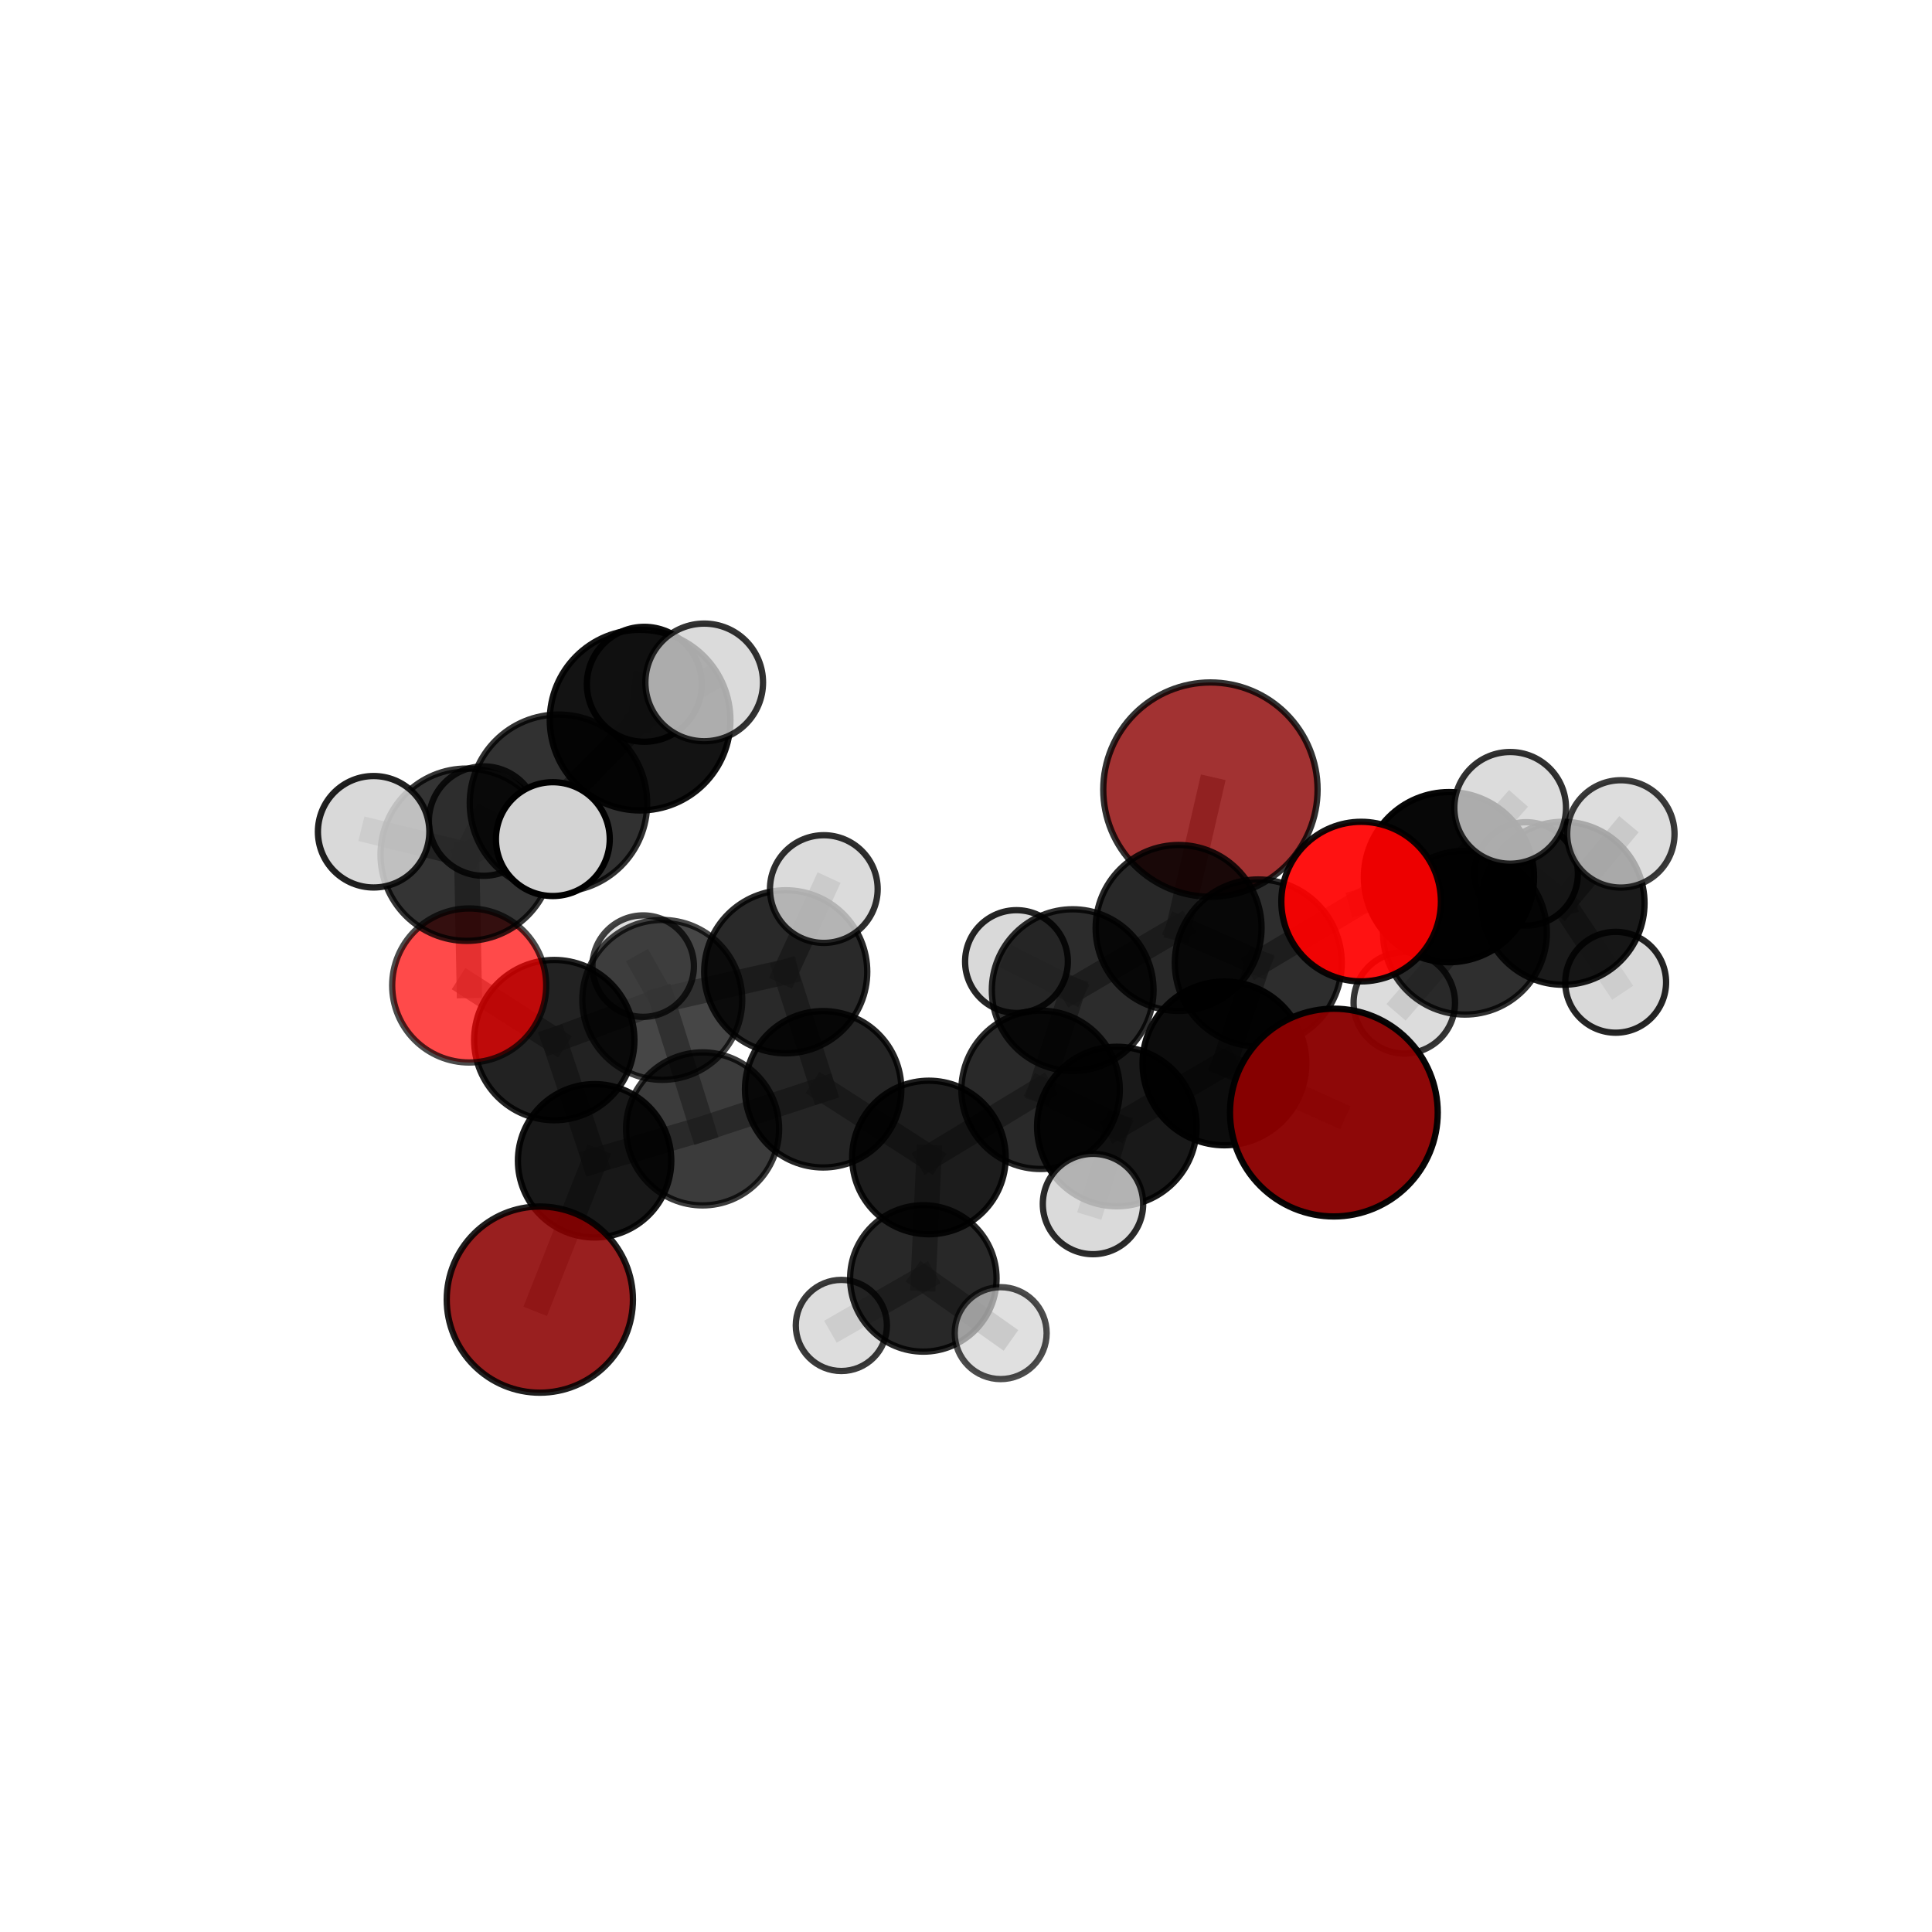 <?xml version="1.0" encoding="utf-8" standalone="no"?>
<!DOCTYPE svg PUBLIC "-//W3C//DTD SVG 1.1//EN"
  "http://www.w3.org/Graphics/SVG/1.1/DTD/svg11.dtd">
<svg xmlns:xlink="http://www.w3.org/1999/xlink" width="153pt" height="153pt" viewBox="0 0 153 153" xmlns="http://www.w3.org/2000/svg" version="1.1">
 <defs>
  <style type="text/css">*{stroke-linejoin: round; stroke-linecap: butt}</style>
 </defs>
 <g id="figure_1">
  <g id="patch_1">
   <path d="M 0 153 
L 153 153 
L 153 0 
L 0 0 
L 0 153 
z
" style="fill: none"/>
  </g>
  <g id="patch_2">
   <path d="M 7.2 145.8 
L 145.8 145.8 
L 145.8 7.2 
L 7.2 7.2 
L 7.2 145.8 
z
" style="fill: none"/>
  </g>
  <g id="axes_1">
   <g id="line2d_1">
    <path d="M 95.857 62.531 
L 93.337 73.487 
" clip-path="url(#pad35345902)" style="fill: none; stroke: #808080; stroke-opacity: 0.701; stroke-width: 2; stroke-linecap: square"/>
   </g>
   <g id="line2d_2">
    <path d="M 93.337 73.487 
L 99.648 76.258 
" clip-path="url(#pad35345902)" style="fill: none; stroke: #808080; stroke-opacity: 0.69; stroke-width: 2; stroke-linecap: square"/>
   </g>
   <g id="line2d_3">
    <path d="M 105.632 88.107 
L 96.965 84.213 
" clip-path="url(#pad35345902)" style="fill: none; stroke: #808080; stroke-opacity: 0.679; stroke-width: 2; stroke-linecap: square"/>
   </g>
   <g id="line2d_4">
    <path d="M 96.965 84.213 
L 99.648 76.258 
" clip-path="url(#pad35345902)" style="fill: none; stroke: #808080; stroke-opacity: 0.684; stroke-width: 2; stroke-linecap: square"/>
   </g>
   <g id="line2d_5">
    <path d="M 42.75 102.918 
L 47.088 91.925 
" clip-path="url(#pad35345902)" style="fill: none; stroke: #808080; stroke-opacity: 0.602; stroke-width: 2; stroke-linecap: square"/>
   </g>
   <g id="line2d_6">
    <path d="M 47.088 91.925 
L 43.895 82.367 
" clip-path="url(#pad35345902)" style="fill: none; stroke: #808080; stroke-opacity: 0.635; stroke-width: 2; stroke-linecap: square"/>
   </g>
   <g id="line2d_7">
    <path d="M 107.792 71.4 
L 99.648 76.258 
" clip-path="url(#pad35345902)" style="fill: none; stroke: #808080; stroke-opacity: 0.706; stroke-width: 2; stroke-linecap: square"/>
   </g>
   <g id="line2d_8">
    <path d="M 107.792 71.4 
L 114.747 69.464 
" clip-path="url(#pad35345902)" style="fill: none; stroke: #808080; stroke-opacity: 0.715; stroke-width: 2; stroke-linecap: square"/>
   </g>
   <g id="line2d_9">
    <path d="M 114.747 69.464 
L 116.012 73.858 
" clip-path="url(#pad35345902)" style="fill: none; stroke: #808080; stroke-opacity: 0.693; stroke-width: 2; stroke-linecap: square"/>
   </g>
   <g id="line2d_10">
    <path d="M 114.747 69.464 
L 119.594 63.976 
" clip-path="url(#pad35345902)" style="fill: none; stroke: #808080; stroke-opacity: 0.726; stroke-width: 2; stroke-linecap: square"/>
   </g>
   <g id="line2d_11">
    <path d="M 37.157 78.043 
L 43.895 82.367 
" clip-path="url(#pad35345902)" style="fill: none; stroke: #808080; stroke-opacity: 0.669; stroke-width: 2; stroke-linecap: square"/>
   </g>
   <g id="line2d_12">
    <path d="M 37.157 78.043 
L 36.958 67.687 
" clip-path="url(#pad35345902)" style="fill: none; stroke: #808080; stroke-opacity: 0.704; stroke-width: 2; stroke-linecap: square"/>
   </g>
   <g id="line2d_13">
    <path d="M 36.958 67.687 
L 44.225 63.611 
" clip-path="url(#pad35345902)" style="fill: none; stroke: #808080; stroke-opacity: 0.741; stroke-width: 2; stroke-linecap: square"/>
   </g>
   <g id="line2d_14">
    <path d="M 36.958 67.687 
L 29.59 65.869 
" clip-path="url(#pad35345902)" style="fill: none; stroke: #808080; stroke-opacity: 0.732; stroke-width: 2; stroke-linecap: square"/>
   </g>
   <g id="line2d_15">
    <path d="M 36.958 67.687 
L 38.298 65.024 
" clip-path="url(#pad35345902)" style="fill: none; stroke: #808080; stroke-opacity: 0.722; stroke-width: 2; stroke-linecap: square"/>
   </g>
   <g id="line2d_16">
    <path d="M 73.563 91.663 
L 82.408 86.305 
" clip-path="url(#pad35345902)" style="fill: none; stroke: #808080; stroke-opacity: 0.63; stroke-width: 2; stroke-linecap: square"/>
   </g>
   <g id="line2d_17">
    <path d="M 73.563 91.663 
L 65.188 86.263 
" clip-path="url(#pad35345902)" style="fill: none; stroke: #808080; stroke-opacity: 0.625; stroke-width: 2; stroke-linecap: square"/>
   </g>
   <g id="line2d_18">
    <path d="M 73.563 91.663 
L 73.121 101.242 
" clip-path="url(#pad35345902)" style="fill: none; stroke: #808080; stroke-opacity: 0.598; stroke-width: 2; stroke-linecap: square"/>
   </g>
   <g id="line2d_19">
    <path d="M 82.408 86.305 
L 88.446 89.212 
" clip-path="url(#pad35345902)" style="fill: none; stroke: #808080; stroke-opacity: 0.647; stroke-width: 2; stroke-linecap: square"/>
   </g>
   <g id="line2d_20">
    <path d="M 82.408 86.305 
L 84.949 78.411 
" clip-path="url(#pad35345902)" style="fill: none; stroke: #808080; stroke-opacity: 0.653; stroke-width: 2; stroke-linecap: square"/>
   </g>
   <g id="line2d_21">
    <path d="M 65.188 86.263 
L 55.64 89.4 
" clip-path="url(#pad35345902)" style="fill: none; stroke: #808080; stroke-opacity: 0.623; stroke-width: 2; stroke-linecap: square"/>
   </g>
   <g id="line2d_22">
    <path d="M 65.188 86.263 
L 62.223 76.959 
" clip-path="url(#pad35345902)" style="fill: none; stroke: #808080; stroke-opacity: 0.651; stroke-width: 2; stroke-linecap: square"/>
   </g>
   <g id="line2d_23">
    <path d="M 73.121 101.242 
L 66.629 104.966 
" clip-path="url(#pad35345902)" style="fill: none; stroke: #808080; stroke-opacity: 0.57; stroke-width: 2; stroke-linecap: square"/>
   </g>
   <g id="line2d_24">
    <path d="M 73.121 101.242 
L 79.246 105.574 
" clip-path="url(#pad35345902)" style="fill: none; stroke: #808080; stroke-opacity: 0.573; stroke-width: 2; stroke-linecap: square"/>
   </g>
   <g id="line2d_25">
    <path d="M 88.446 89.212 
L 96.965 84.213 
" clip-path="url(#pad35345902)" style="fill: none; stroke: #808080; stroke-opacity: 0.662; stroke-width: 2; stroke-linecap: square"/>
   </g>
   <g id="line2d_26">
    <path d="M 88.446 89.212 
L 86.557 95.349 
" clip-path="url(#pad35345902)" style="fill: none; stroke: #808080; stroke-opacity: 0.643; stroke-width: 2; stroke-linecap: square"/>
   </g>
   <g id="line2d_27">
    <path d="M 84.949 78.411 
L 93.337 73.487 
" clip-path="url(#pad35345902)" style="fill: none; stroke: #808080; stroke-opacity: 0.675; stroke-width: 2; stroke-linecap: square"/>
   </g>
   <g id="line2d_28">
    <path d="M 84.949 78.411 
L 80.497 76.148 
" clip-path="url(#pad35345902)" style="fill: none; stroke: #808080; stroke-opacity: 0.66; stroke-width: 2; stroke-linecap: square"/>
   </g>
   <g id="line2d_29">
    <path d="M 55.64 89.4 
L 52.447 79.184 
" clip-path="url(#pad35345902)" style="fill: none; stroke: #808080; stroke-opacity: 0.633; stroke-width: 2; stroke-linecap: square"/>
   </g>
   <g id="line2d_30">
    <path d="M 55.64 89.4 
L 47.088 91.925 
" clip-path="url(#pad35345902)" style="fill: none; stroke: #808080; stroke-opacity: 0.615; stroke-width: 2; stroke-linecap: square"/>
   </g>
   <g id="line2d_31">
    <path d="M 62.223 76.959 
L 52.447 79.184 
" clip-path="url(#pad35345902)" style="fill: none; stroke: #808080; stroke-opacity: 0.661; stroke-width: 2; stroke-linecap: square"/>
   </g>
   <g id="line2d_32">
    <path d="M 62.223 76.959 
L 65.24 70.407 
" clip-path="url(#pad35345902)" style="fill: none; stroke: #808080; stroke-opacity: 0.686; stroke-width: 2; stroke-linecap: square"/>
   </g>
   <g id="line2d_33">
    <path d="M 52.447 79.184 
L 43.895 82.367 
" clip-path="url(#pad35345902)" style="fill: none; stroke: #808080; stroke-opacity: 0.653; stroke-width: 2; stroke-linecap: square"/>
   </g>
   <g id="line2d_34">
    <path d="M 52.447 79.184 
L 50.935 76.511 
" clip-path="url(#pad35345902)" style="fill: none; stroke: #808080; stroke-opacity: 0.649; stroke-width: 2; stroke-linecap: square"/>
   </g>
   <g id="line2d_35">
    <path d="M 116.012 73.858 
L 123.781 71.532 
" clip-path="url(#pad35345902)" style="fill: none; stroke: #808080; stroke-opacity: 0.672; stroke-width: 2; stroke-linecap: square"/>
   </g>
   <g id="line2d_36">
    <path d="M 116.012 73.858 
L 111.211 79.413 
" clip-path="url(#pad35345902)" style="fill: none; stroke: #808080; stroke-opacity: 0.66; stroke-width: 2; stroke-linecap: square"/>
   </g>
   <g id="line2d_37">
    <path d="M 44.225 63.611 
L 50.691 57.029 
" clip-path="url(#pad35345902)" style="fill: none; stroke: #808080; stroke-opacity: 0.767; stroke-width: 2; stroke-linecap: square"/>
   </g>
   <g id="line2d_38">
    <path d="M 44.225 63.611 
L 43.78 66.452 
" clip-path="url(#pad35345902)" style="fill: none; stroke: #808080; stroke-opacity: 0.759; stroke-width: 2; stroke-linecap: square"/>
   </g>
   <g id="line2d_39">
    <path d="M 123.781 71.532 
L 128.36 66.038 
" clip-path="url(#pad35345902)" style="fill: none; stroke: #808080; stroke-opacity: 0.685; stroke-width: 2; stroke-linecap: square"/>
   </g>
   <g id="line2d_40">
    <path d="M 123.781 71.532 
L 127.949 77.789 
" clip-path="url(#pad35345902)" style="fill: none; stroke: #808080; stroke-opacity: 0.655; stroke-width: 2; stroke-linecap: square"/>
   </g>
   <g id="line2d_41">
    <path d="M 123.781 71.532 
L 120.864 69.204 
" clip-path="url(#pad35345902)" style="fill: none; stroke: #808080; stroke-opacity: 0.666; stroke-width: 2; stroke-linecap: square"/>
   </g>
   <g id="line2d_42">
    <path d="M 50.691 57.029 
L 55.767 54.042 
" clip-path="url(#pad35345902)" style="fill: none; stroke: #808080; stroke-opacity: 0.788; stroke-width: 2; stroke-linecap: square"/>
   </g>
   <g id="line2d_43">
    <path d="M 50.691 57.029 
L 51.026 54.192 
" clip-path="url(#pad35345902)" style="fill: none; stroke: #808080; stroke-opacity: 0.775; stroke-width: 2; stroke-linecap: square"/>
   </g>
   <g id="Path3DCollection_1">
    <path d="M 120.864 73.297 
C 121.949 73.297 122.99 72.866 123.758 72.098 
C 124.525 71.331 124.957 70.29 124.957 69.204 
C 124.957 68.119 124.525 67.078 123.758 66.31 
C 122.99 65.543 121.949 65.112 120.864 65.112 
C 119.779 65.112 118.738 65.543 117.97 66.31 
C 117.203 67.078 116.771 68.119 116.771 69.204 
C 116.771 70.29 117.203 71.331 117.97 72.098 
C 118.738 72.866 119.779 73.297 120.864 73.297 
z
" clip-path="url(#pad35345902)" style="fill: #d3d3d3; fill-opacity: 0.893; stroke: #000000; stroke-opacity: 0.893; stroke-width: 0.5"/>
    <path d="M 127.949 81.782 
C 129.008 81.782 130.024 81.361 130.772 80.612 
C 131.521 79.863 131.942 78.848 131.942 77.789 
C 131.942 76.73 131.521 75.714 130.772 74.965 
C 130.024 74.216 129.008 73.796 127.949 73.796 
C 126.89 73.796 125.874 74.216 125.126 74.965 
C 124.377 75.714 123.956 76.73 123.956 77.789 
C 123.956 78.848 124.377 79.863 125.126 80.612 
C 125.874 81.361 126.89 81.782 127.949 81.782 
z
" clip-path="url(#pad35345902)" style="fill: #d3d3d3; fill-opacity: 0.854; stroke: #000000; stroke-opacity: 0.854; stroke-width: 0.5"/>
    <path d="M 50.935 80.528 
C 52 80.528 53.022 80.105 53.776 79.352 
C 54.529 78.598 54.953 77.576 54.953 76.511 
C 54.953 75.445 54.529 74.423 53.776 73.67 
C 53.022 72.916 52 72.493 50.935 72.493 
C 49.869 72.493 48.847 72.916 48.094 73.67 
C 47.34 74.423 46.917 75.445 46.917 76.511 
C 46.917 77.576 47.34 78.598 48.094 79.352 
C 48.847 80.105 49.869 80.528 50.935 80.528 
z
" clip-path="url(#pad35345902)" style="fill: #d3d3d3; fill-opacity: 0.735; stroke: #000000; stroke-opacity: 0.735; stroke-width: 0.5"/>
    <path d="M 123.781 77.985 
C 125.492 77.985 127.134 77.305 128.344 76.095 
C 129.554 74.885 130.234 73.243 130.234 71.532 
C 130.234 69.821 129.554 68.179 128.344 66.969 
C 127.134 65.759 125.492 65.079 123.781 65.079 
C 122.069 65.079 120.428 65.759 119.218 66.969 
C 118.008 68.179 117.328 69.821 117.328 71.532 
C 117.328 73.243 118.008 74.885 119.218 76.095 
C 120.428 77.305 122.069 77.985 123.781 77.985 
z
" clip-path="url(#pad35345902)" style="fill-opacity: 0.898; stroke: #000000; stroke-opacity: 0.898; stroke-width: 0.5"/>
    <path d="M 80.497 80.217 
C 81.576 80.217 82.612 79.788 83.375 79.025 
C 84.138 78.262 84.566 77.227 84.566 76.148 
C 84.566 75.069 84.138 74.034 83.375 73.271 
C 82.612 72.508 81.576 72.079 80.497 72.079 
C 79.418 72.079 78.383 72.508 77.62 73.271 
C 76.857 74.034 76.428 75.069 76.428 76.148 
C 76.428 77.227 76.857 78.262 77.62 79.025 
C 78.383 79.788 79.418 80.217 80.497 80.217 
z
" clip-path="url(#pad35345902)" style="fill: #d3d3d3; fill-opacity: 0.854; stroke: #000000; stroke-opacity: 0.854; stroke-width: 0.5"/>
    <path d="M 128.36 70.289 
C 129.487 70.289 130.568 69.841 131.365 69.044 
C 132.162 68.247 132.61 67.166 132.61 66.038 
C 132.61 64.911 132.162 63.83 131.365 63.033 
C 130.568 62.236 129.487 61.788 128.36 61.788 
C 127.233 61.788 126.151 62.236 125.354 63.033 
C 124.557 63.83 124.11 64.911 124.11 66.038 
C 124.11 67.166 124.557 68.247 125.354 69.044 
C 126.151 69.841 127.233 70.289 128.36 70.289 
z
" clip-path="url(#pad35345902)" style="fill: #d3d3d3; fill-opacity: 0.771; stroke: #000000; stroke-opacity: 0.771; stroke-width: 0.5"/>
    <path d="M 95.857 71.016 
C 98.107 71.016 100.266 70.122 101.857 68.531 
C 103.448 66.94 104.342 64.781 104.342 62.531 
C 104.342 60.28 103.448 58.122 101.857 56.53 
C 100.266 54.939 98.107 54.045 95.857 54.045 
C 93.606 54.045 91.448 54.939 89.856 56.53 
C 88.265 58.122 87.371 60.28 87.371 62.531 
C 87.371 64.781 88.265 66.94 89.856 68.531 
C 91.448 70.122 93.606 71.016 95.857 71.016 
z
" clip-path="url(#pad35345902)" style="fill: #8b0000; fill-opacity: 0.804; stroke: #000000; stroke-opacity: 0.804; stroke-width: 0.5"/>
    <path d="M 111.211 83.43 
C 112.276 83.43 113.298 83.007 114.051 82.254 
C 114.804 81.5 115.227 80.479 115.227 79.413 
C 115.227 78.348 114.804 77.327 114.051 76.573 
C 113.298 75.82 112.276 75.397 111.211 75.397 
C 110.146 75.397 109.124 75.82 108.371 76.573 
C 107.617 77.327 107.194 78.348 107.194 79.413 
C 107.194 80.479 107.617 81.5 108.371 82.254 
C 109.124 83.007 110.146 83.43 111.211 83.43 
z
" clip-path="url(#pad35345902)" style="fill: #d3d3d3; fill-opacity: 0.791; stroke: #000000; stroke-opacity: 0.791; stroke-width: 0.5"/>
    <path d="M 52.447 85.515 
C 54.126 85.515 55.736 84.848 56.923 83.661 
C 58.11 82.474 58.778 80.863 58.778 79.184 
C 58.778 77.505 58.11 75.895 56.923 74.708 
C 55.736 73.52 54.126 72.853 52.447 72.853 
C 50.768 72.853 49.157 73.52 47.97 74.708 
C 46.783 75.895 46.116 77.505 46.116 79.184 
C 46.116 80.863 46.783 82.474 47.97 83.661 
C 49.157 84.848 50.768 85.515 52.447 85.515 
z
" clip-path="url(#pad35345902)" style="fill-opacity: 0.724; stroke: #000000; stroke-opacity: 0.724; stroke-width: 0.5"/>
    <path d="M 116.012 80.345 
C 117.732 80.345 119.383 79.662 120.599 78.445 
C 121.816 77.229 122.499 75.578 122.499 73.858 
C 122.499 72.137 121.816 70.487 120.599 69.27 
C 119.383 68.054 117.732 67.37 116.012 67.37 
C 114.291 67.37 112.641 68.054 111.425 69.27 
C 110.208 70.487 109.524 72.137 109.524 73.858 
C 109.524 75.578 110.208 77.229 111.425 78.445 
C 112.641 79.662 114.291 80.345 116.012 80.345 
z
" clip-path="url(#pad35345902)" style="fill-opacity: 0.813; stroke: #000000; stroke-opacity: 0.813; stroke-width: 0.5"/>
    <path d="M 55.64 95.459 
C 57.247 95.459 58.788 94.82 59.924 93.684 
C 61.061 92.548 61.699 91.007 61.699 89.4 
C 61.699 87.793 61.061 86.252 59.924 85.115 
C 58.788 83.979 57.247 83.341 55.64 83.341 
C 54.033 83.341 52.492 83.979 51.356 85.115 
C 50.22 86.252 49.581 87.793 49.581 89.4 
C 49.581 91.007 50.22 92.548 51.356 93.684 
C 52.492 94.82 54.033 95.459 55.64 95.459 
z
" clip-path="url(#pad35345902)" style="fill-opacity: 0.768; stroke: #000000; stroke-opacity: 0.768; stroke-width: 0.5"/>
    <path d="M 84.949 84.814 
C 86.647 84.814 88.276 84.139 89.477 82.939 
C 90.678 81.738 91.352 80.109 91.352 78.411 
C 91.352 76.713 90.678 75.084 89.477 73.883 
C 88.276 72.683 86.647 72.008 84.949 72.008 
C 83.251 72.008 81.622 72.683 80.422 73.883 
C 79.221 75.084 78.546 76.713 78.546 78.411 
C 78.546 80.109 79.221 81.738 80.422 82.939 
C 81.622 84.139 83.251 84.814 84.949 84.814 
z
" clip-path="url(#pad35345902)" style="fill-opacity: 0.828; stroke: #000000; stroke-opacity: 0.828; stroke-width: 0.5"/>
    <path d="M 62.223 83.416 
C 63.936 83.416 65.578 82.735 66.789 81.524 
C 68 80.314 68.68 78.671 68.68 76.959 
C 68.68 75.246 68 73.604 66.789 72.393 
C 65.578 71.182 63.936 70.502 62.223 70.502 
C 60.511 70.502 58.868 71.182 57.658 72.393 
C 56.447 73.604 55.766 75.246 55.766 76.959 
C 55.766 78.671 56.447 80.314 57.658 81.524 
C 58.868 82.735 60.511 83.416 62.223 83.416 
z
" clip-path="url(#pad35345902)" style="fill-opacity: 0.838; stroke: #000000; stroke-opacity: 0.838; stroke-width: 0.5"/>
    <path d="M 65.188 92.455 
C 66.83 92.455 68.405 91.803 69.567 90.642 
C 70.728 89.48 71.38 87.905 71.38 86.263 
C 71.38 84.621 70.728 83.045 69.567 81.884 
C 68.405 80.723 66.83 80.07 65.188 80.07 
C 63.546 80.07 61.971 80.723 60.809 81.884 
C 59.648 83.045 58.996 84.621 58.996 86.263 
C 58.996 87.905 59.648 89.48 60.809 90.642 
C 61.971 91.803 63.546 92.455 65.188 92.455 
z
" clip-path="url(#pad35345902)" style="fill-opacity: 0.858; stroke: #000000; stroke-opacity: 0.858; stroke-width: 0.5"/>
    <path d="M 38.298 69.357 
C 39.447 69.357 40.55 68.9 41.362 68.088 
C 42.175 67.275 42.631 66.173 42.631 65.024 
C 42.631 63.875 42.175 62.772 41.362 61.96 
C 40.55 61.147 39.447 60.691 38.298 60.691 
C 37.149 60.691 36.047 61.147 35.234 61.96 
C 34.422 62.772 33.965 63.875 33.965 65.024 
C 33.965 66.173 34.422 67.275 35.234 68.088 
C 36.047 68.9 37.149 69.357 38.298 69.357 
z
" clip-path="url(#pad35345902)" style="fill: #d3d3d3; fill-opacity: 0.815; stroke: #000000; stroke-opacity: 0.815; stroke-width: 0.5"/>
    <path d="M 93.337 80.056 
C 95.079 80.056 96.75 79.364 97.982 78.132 
C 99.214 76.9 99.906 75.229 99.906 73.487 
C 99.906 71.745 99.214 70.074 97.982 68.842 
C 96.75 67.61 95.079 66.918 93.337 66.918 
C 91.594 66.918 89.923 67.61 88.691 68.842 
C 87.46 70.074 86.767 71.745 86.767 73.487 
C 86.767 75.229 87.46 76.9 88.691 78.132 
C 89.923 79.364 91.594 80.056 93.337 80.056 
z
" clip-path="url(#pad35345902)" style="fill-opacity: 0.843; stroke: #000000; stroke-opacity: 0.843; stroke-width: 0.5"/>
    <path d="M 66.629 108.574 
C 67.586 108.574 68.503 108.194 69.18 107.517 
C 69.857 106.84 70.237 105.923 70.237 104.966 
C 70.237 104.009 69.857 103.091 69.18 102.414 
C 68.503 101.737 67.586 101.357 66.629 101.357 
C 65.672 101.357 64.754 101.737 64.077 102.414 
C 63.401 103.091 63.02 104.009 63.02 104.966 
C 63.02 105.923 63.401 106.84 64.077 107.517 
C 64.754 108.194 65.672 108.574 66.629 108.574 
z
" clip-path="url(#pad35345902)" style="fill: #d3d3d3; fill-opacity: 0.77; stroke: #000000; stroke-opacity: 0.77; stroke-width: 0.5"/>
    <path d="M 43.895 88.714 
C 45.578 88.714 47.192 88.045 48.383 86.855 
C 49.573 85.665 50.241 84.05 50.241 82.367 
C 50.241 80.684 49.573 79.07 48.383 77.88 
C 47.192 76.69 45.578 76.021 43.895 76.021 
C 42.212 76.021 40.598 76.69 39.408 77.88 
C 38.218 79.07 37.549 80.684 37.549 82.367 
C 37.549 84.05 38.218 85.665 39.408 86.855 
C 40.598 88.045 42.212 88.714 43.895 88.714 
z
" clip-path="url(#pad35345902)" style="fill-opacity: 0.866; stroke: #000000; stroke-opacity: 0.866; stroke-width: 0.5"/>
    <path d="M 65.24 74.671 
C 66.371 74.671 67.456 74.222 68.255 73.422 
C 69.055 72.623 69.504 71.538 69.504 70.407 
C 69.504 69.276 69.055 68.191 68.255 67.392 
C 67.456 66.592 66.371 66.143 65.24 66.143 
C 64.109 66.143 63.024 66.592 62.225 67.392 
C 61.425 68.191 60.976 69.276 60.976 70.407 
C 60.976 71.538 61.425 72.623 62.225 73.422 
C 63.024 74.222 64.109 74.671 65.24 74.671 
z
" clip-path="url(#pad35345902)" style="fill: #d3d3d3; fill-opacity: 0.818; stroke: #000000; stroke-opacity: 0.818; stroke-width: 0.5"/>
    <path d="M 73.563 97.743 
C 75.176 97.743 76.722 97.102 77.862 95.962 
C 79.002 94.822 79.643 93.276 79.643 91.663 
C 79.643 90.051 79.002 88.505 77.862 87.364 
C 76.722 86.224 75.176 85.584 73.563 85.584 
C 71.951 85.584 70.405 86.224 69.265 87.364 
C 68.125 88.505 67.484 90.051 67.484 91.663 
C 67.484 93.276 68.125 94.822 69.265 95.962 
C 70.405 97.102 71.951 97.743 73.563 97.743 
z
" clip-path="url(#pad35345902)" style="fill-opacity: 0.89; stroke: #000000; stroke-opacity: 0.89; stroke-width: 0.5"/>
    <path d="M 47.088 97.998 
C 48.699 97.998 50.243 97.358 51.382 96.219 
C 52.521 95.08 53.16 93.536 53.16 91.925 
C 53.16 90.315 52.521 88.77 51.382 87.632 
C 50.243 86.493 48.699 85.853 47.088 85.853 
C 45.478 85.853 43.933 86.493 42.794 87.632 
C 41.656 88.77 41.016 90.315 41.016 91.925 
C 41.016 93.536 41.656 95.08 42.794 96.219 
C 43.933 97.358 45.478 97.998 47.088 97.998 
z
" clip-path="url(#pad35345902)" style="fill-opacity: 0.906; stroke: #000000; stroke-opacity: 0.906; stroke-width: 0.5"/>
    <path d="M 73.121 107.04 
C 74.659 107.04 76.134 106.429 77.221 105.342 
C 78.308 104.255 78.919 102.78 78.919 101.242 
C 78.919 99.705 78.308 98.23 77.221 97.143 
C 76.134 96.055 74.659 95.445 73.121 95.445 
C 71.584 95.445 70.109 96.055 69.022 97.143 
C 67.934 98.23 67.323 99.705 67.323 101.242 
C 67.323 102.78 67.934 104.255 69.022 105.342 
C 70.109 106.429 71.584 107.04 73.121 107.04 
z
" clip-path="url(#pad35345902)" style="fill-opacity: 0.843; stroke: #000000; stroke-opacity: 0.843; stroke-width: 0.5"/>
    <path d="M 51.026 58.742 
C 52.233 58.742 53.39 58.262 54.244 57.409 
C 55.097 56.556 55.576 55.398 55.576 54.192 
C 55.576 52.985 55.097 51.827 54.244 50.974 
C 53.39 50.121 52.233 49.641 51.026 49.641 
C 49.819 49.641 48.662 50.121 47.809 50.974 
C 46.955 51.827 46.476 52.985 46.476 54.192 
C 46.476 55.398 46.955 56.556 47.809 57.409 
C 48.662 58.262 49.819 58.742 51.026 58.742 
z
" clip-path="url(#pad35345902)" style="fill: #d3d3d3; fill-opacity: 0.946; stroke: #000000; stroke-opacity: 0.946; stroke-width: 0.5"/>
    <path d="M 82.408 92.576 
C 84.071 92.576 85.666 91.916 86.842 90.74 
C 88.018 89.564 88.679 87.968 88.679 86.305 
C 88.679 84.642 88.018 83.047 86.842 81.87 
C 85.666 80.694 84.071 80.034 82.408 80.034 
C 80.744 80.034 79.149 80.694 77.973 81.87 
C 76.797 83.047 76.136 84.642 76.136 86.305 
C 76.136 87.968 76.797 89.564 77.973 90.74 
C 79.149 91.916 80.744 92.576 82.408 92.576 
z
" clip-path="url(#pad35345902)" style="fill-opacity: 0.837; stroke: #000000; stroke-opacity: 0.837; stroke-width: 0.5"/>
    <path d="M 114.747 76.202 
C 116.533 76.202 118.247 75.492 119.511 74.228 
C 120.774 72.965 121.484 71.251 121.484 69.464 
C 121.484 67.678 120.774 65.964 119.511 64.7 
C 118.247 63.437 116.533 62.727 114.747 62.727 
C 112.96 62.727 111.246 63.437 109.983 64.7 
C 108.719 65.964 108.009 67.678 108.009 69.464 
C 108.009 71.251 108.719 72.965 109.983 74.228 
C 111.246 75.492 112.96 76.202 114.747 76.202 
z
" clip-path="url(#pad35345902)" style="fill-opacity: 0.971; stroke: #000000; stroke-opacity: 0.971; stroke-width: 0.5"/>
    <path d="M 79.246 109.214 
C 80.211 109.214 81.137 108.831 81.82 108.148 
C 82.502 107.466 82.886 106.54 82.886 105.574 
C 82.886 104.609 82.502 103.683 81.82 103 
C 81.137 102.318 80.211 101.934 79.246 101.934 
C 78.28 101.934 77.354 102.318 76.672 103 
C 75.989 103.683 75.606 104.609 75.606 105.574 
C 75.606 106.54 75.989 107.466 76.672 108.148 
C 77.354 108.831 78.28 109.214 79.246 109.214 
z
" clip-path="url(#pad35345902)" style="fill: #d3d3d3; fill-opacity: 0.7; stroke: #000000; stroke-opacity: 0.7; stroke-width: 0.5"/>
    <path d="M 37.157 84.142 
C 38.775 84.142 40.326 83.499 41.47 82.356 
C 42.614 81.212 43.256 79.66 43.256 78.043 
C 43.256 76.425 42.614 74.874 41.47 73.73 
C 40.326 72.586 38.775 71.944 37.157 71.944 
C 35.54 71.944 33.988 72.586 32.844 73.73 
C 31.701 74.874 31.058 76.425 31.058 78.043 
C 31.058 79.66 31.701 81.212 32.844 82.356 
C 33.988 83.499 35.54 84.142 37.157 84.142 
z
" clip-path="url(#pad35345902)" style="fill: #ff0000; fill-opacity: 0.708; stroke: #000000; stroke-opacity: 0.708; stroke-width: 0.5"/>
    <path d="M 36.958 74.51 
C 38.767 74.51 40.503 73.791 41.783 72.512 
C 43.062 71.232 43.781 69.497 43.781 67.687 
C 43.781 65.877 43.062 64.142 41.783 62.862 
C 40.503 61.583 38.767 60.864 36.958 60.864 
C 35.148 60.864 33.413 61.583 32.133 62.862 
C 30.854 64.142 30.135 65.877 30.135 67.687 
C 30.135 69.497 30.854 71.232 32.133 72.512 
C 33.413 73.791 35.148 74.51 36.958 74.51 
z
" clip-path="url(#pad35345902)" style="fill-opacity: 0.796; stroke: #000000; stroke-opacity: 0.796; stroke-width: 0.5"/>
    <path d="M 119.594 68.399 
C 120.767 68.399 121.891 67.933 122.721 67.103 
C 123.55 66.274 124.016 65.149 124.016 63.976 
C 124.016 62.803 123.55 61.678 122.721 60.849 
C 121.891 60.02 120.767 59.554 119.594 59.554 
C 118.421 59.554 117.296 60.02 116.467 60.849 
C 115.637 61.678 115.171 62.803 115.171 63.976 
C 115.171 65.149 115.637 66.274 116.467 67.103 
C 117.296 67.933 118.421 68.399 119.594 68.399 
z
" clip-path="url(#pad35345902)" style="fill: #d3d3d3; fill-opacity: 0.808; stroke: #000000; stroke-opacity: 0.808; stroke-width: 0.5"/>
    <path d="M 99.648 82.868 
C 101.401 82.868 103.082 82.172 104.322 80.932 
C 105.562 79.693 106.258 78.011 106.258 76.258 
C 106.258 74.505 105.562 72.823 104.322 71.583 
C 103.082 70.343 101.401 69.647 99.648 69.647 
C 97.894 69.647 96.213 70.343 94.973 71.583 
C 93.733 72.823 93.037 74.505 93.037 76.258 
C 93.037 78.011 93.733 79.693 94.973 80.932 
C 96.213 82.172 97.894 82.868 99.648 82.868 
z
" clip-path="url(#pad35345902)" style="fill-opacity: 0.822; stroke: #000000; stroke-opacity: 0.822; stroke-width: 0.5"/>
    <path d="M 42.75 110.291 
C 44.706 110.291 46.581 109.514 47.963 108.131 
C 49.346 106.749 50.123 104.874 50.123 102.918 
C 50.123 100.963 49.346 99.088 47.963 97.705 
C 46.581 96.323 44.706 95.546 42.75 95.546 
C 40.795 95.546 38.92 96.323 37.537 97.705 
C 36.155 99.088 35.378 100.963 35.378 102.918 
C 35.378 104.874 36.155 106.749 37.537 108.131 
C 38.92 109.514 40.795 110.291 42.75 110.291 
z
" clip-path="url(#pad35345902)" style="fill: #8b0000; fill-opacity: 0.878; stroke: #000000; stroke-opacity: 0.878; stroke-width: 0.5"/>
    <path d="M 29.59 70.282 
C 30.76 70.282 31.882 69.817 32.71 68.99 
C 33.537 68.162 34.002 67.04 34.002 65.869 
C 34.002 64.699 33.537 63.577 32.71 62.749 
C 31.882 61.921 30.76 61.456 29.59 61.456 
C 28.419 61.456 27.297 61.921 26.469 62.749 
C 25.642 63.577 25.177 64.699 25.177 65.869 
C 25.177 67.04 25.642 68.162 26.469 68.99 
C 27.297 69.817 28.419 70.282 29.59 70.282 
z
" clip-path="url(#pad35345902)" style="fill: #d3d3d3; fill-opacity: 0.874; stroke: #000000; stroke-opacity: 0.874; stroke-width: 0.5"/>
    <path d="M 107.792 77.72 
C 109.468 77.72 111.075 77.054 112.26 75.869 
C 113.445 74.684 114.111 73.076 114.111 71.4 
C 114.111 69.724 113.445 68.116 112.26 66.931 
C 111.075 65.746 109.468 65.08 107.792 65.08 
C 106.116 65.08 104.508 65.746 103.323 66.931 
C 102.138 68.116 101.472 69.724 101.472 71.4 
C 101.472 73.076 102.138 74.684 103.323 75.869 
C 104.508 77.054 106.116 77.72 107.792 77.72 
z
" clip-path="url(#pad35345902)" style="fill: #ff0000; fill-opacity: 0.926; stroke: #000000; stroke-opacity: 0.926; stroke-width: 0.5"/>
    <path d="M 50.691 64.181 
C 52.587 64.181 54.407 63.427 55.748 62.086 
C 57.089 60.745 57.843 58.925 57.843 57.029 
C 57.843 55.132 57.089 53.312 55.748 51.971 
C 54.407 50.63 52.587 49.876 50.691 49.876 
C 48.794 49.876 46.974 50.63 45.633 51.971 
C 44.292 53.312 43.538 55.132 43.538 57.029 
C 43.538 58.925 44.292 60.745 45.633 62.086 
C 46.974 63.427 48.794 64.181 50.691 64.181 
z
" clip-path="url(#pad35345902)" style="fill-opacity: 0.923; stroke: #000000; stroke-opacity: 0.923; stroke-width: 0.5"/>
    <path d="M 88.446 95.529 
C 90.121 95.529 91.728 94.863 92.913 93.679 
C 94.097 92.494 94.763 90.887 94.763 89.212 
C 94.763 87.537 94.097 85.93 92.913 84.745 
C 91.728 83.561 90.121 82.895 88.446 82.895 
C 86.771 82.895 85.164 83.561 83.979 84.745 
C 82.795 85.93 82.129 87.537 82.129 89.212 
C 82.129 90.887 82.795 92.494 83.979 93.679 
C 85.164 94.863 86.771 95.529 88.446 95.529 
z
" clip-path="url(#pad35345902)" style="fill-opacity: 0.899; stroke: #000000; stroke-opacity: 0.899; stroke-width: 0.5"/>
    <path d="M 44.225 70.636 
C 46.088 70.636 47.875 69.896 49.192 68.579 
C 50.51 67.261 51.25 65.474 51.25 63.611 
C 51.25 61.749 50.51 59.962 49.192 58.644 
C 47.875 57.327 46.088 56.587 44.225 56.587 
C 42.362 56.587 40.575 57.327 39.258 58.644 
C 37.941 59.962 37.201 61.749 37.201 63.611 
C 37.201 65.474 37.941 67.261 39.258 68.579 
C 40.575 69.896 42.362 70.636 44.225 70.636 
z
" clip-path="url(#pad35345902)" style="fill-opacity: 0.808; stroke: #000000; stroke-opacity: 0.808; stroke-width: 0.5"/>
    <path d="M 96.965 90.698 
C 98.685 90.698 100.334 90.015 101.55 88.799 
C 102.766 87.583 103.45 85.933 103.45 84.213 
C 103.45 82.494 102.766 80.844 101.55 79.628 
C 100.334 78.412 98.685 77.728 96.965 77.728 
C 95.245 77.728 93.595 78.412 92.379 79.628 
C 91.163 80.844 90.48 82.494 90.48 84.213 
C 90.48 85.933 91.163 87.583 92.379 88.799 
C 93.595 90.015 95.245 90.698 96.965 90.698 
z
" clip-path="url(#pad35345902)" style="fill-opacity: 0.952; stroke: #000000; stroke-opacity: 0.952; stroke-width: 0.5"/>
    <path d="M 55.767 58.7 
C 57.003 58.7 58.188 58.21 59.061 57.336 
C 59.935 56.462 60.426 55.278 60.426 54.042 
C 60.426 52.807 59.935 51.622 59.061 50.748 
C 58.188 49.875 57.003 49.384 55.767 49.384 
C 54.532 49.384 53.347 49.875 52.473 50.748 
C 51.6 51.622 51.109 52.807 51.109 54.042 
C 51.109 55.278 51.6 56.462 52.473 57.336 
C 53.347 58.21 54.532 58.7 55.767 58.7 
z
" clip-path="url(#pad35345902)" style="fill: #d3d3d3; fill-opacity: 0.801; stroke: #000000; stroke-opacity: 0.801; stroke-width: 0.5"/>
    <path d="M 86.557 99.323 
C 87.61 99.323 88.621 98.904 89.366 98.159 
C 90.112 97.414 90.53 96.403 90.53 95.349 
C 90.53 94.295 90.112 93.285 89.366 92.539 
C 88.621 91.794 87.61 91.376 86.557 91.376 
C 85.503 91.376 84.492 91.794 83.747 92.539 
C 83.002 93.285 82.583 94.295 82.583 95.349 
C 82.583 96.403 83.002 97.414 83.747 98.159 
C 84.492 98.904 85.503 99.323 86.557 99.323 
z
" clip-path="url(#pad35345902)" style="fill: #d3d3d3; fill-opacity: 0.829; stroke: #000000; stroke-opacity: 0.829; stroke-width: 0.5"/>
    <path d="M 43.78 70.959 
C 44.975 70.959 46.122 70.484 46.967 69.639 
C 47.812 68.793 48.287 67.647 48.287 66.452 
C 48.287 65.256 47.812 64.11 46.967 63.265 
C 46.122 62.419 44.975 61.944 43.78 61.944 
C 42.584 61.944 41.438 62.419 40.593 63.265 
C 39.748 64.11 39.273 65.256 39.273 66.452 
C 39.273 67.647 39.748 68.793 40.593 69.639 
C 41.438 70.484 42.584 70.959 43.78 70.959 
z
" clip-path="url(#pad35345902)" style="fill: #d3d3d3; stroke: #000000; stroke-width: 0.5"/>
    <path d="M 105.632 96.333 
C 107.813 96.333 109.906 95.466 111.448 93.924 
C 112.991 92.381 113.858 90.289 113.858 88.107 
C 113.858 85.926 112.991 83.833 111.448 82.291 
C 109.906 80.748 107.813 79.881 105.632 79.881 
C 103.45 79.881 101.358 80.748 99.815 82.291 
C 98.273 83.833 97.406 85.926 97.406 88.107 
C 97.406 90.289 98.273 92.381 99.815 93.924 
C 101.358 95.466 103.45 96.333 105.632 96.333 
z
" clip-path="url(#pad35345902)" style="fill: #8b0000; fill-opacity: 0.966; stroke: #000000; stroke-opacity: 0.966; stroke-width: 0.5"/>
   </g>
  </g>
 </g>
 <defs>
  <clipPath id="pad35345902">
   <rect x="7.2" y="7.2" width="138.6" height="138.6"/>
  </clipPath>
 </defs>
</svg>
